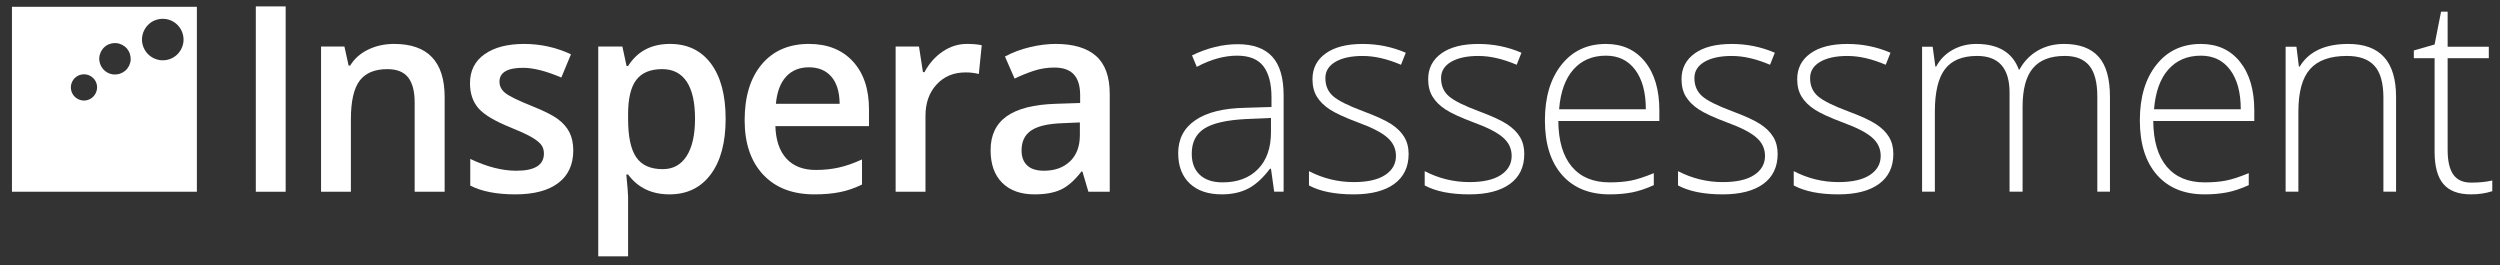 <?xml version="1.0" encoding="utf-8"?>
<!-- Generator: Adobe Illustrator 17.1.0, SVG Export Plug-In . SVG Version: 6.00 Build 0)  -->
<!DOCTYPE svg PUBLIC "-//W3C//DTD SVG 1.0//EN" "http://www.w3.org/TR/2001/REC-SVG-20010904/DTD/svg10.dtd">
<svg version="1.0" id="Layer_1" xmlns="http://www.w3.org/2000/svg" xmlns:xlink="http://www.w3.org/1999/xlink" x="0px" y="0px"
	 viewBox="0 0 313.5 33.25" enable-background="new 0 0 313.5 33.25" xml:space="preserve">
<rect x="0" y="0" width="313.5" height="33.25" fill="#333333" stroke="none"/>
<path fill="#FFFFFF" d="M1.499,0.856v23.189h23.189V0.856H1.499z M11.991,11.703c-0.142,0.276-0.333,0.484-0.57,0.641
	c-0.243,0.155-0.505,0.241-0.793,0.26c-0.287,0.02-0.567-0.044-0.84-0.176c-0.274-0.147-0.485-0.33-0.639-0.576
	c-0.156-0.242-0.24-0.503-0.259-0.793c-0.019-0.288,0.035-0.566,0.175-0.841c0.136-0.268,0.332-0.485,0.577-0.64
	c0.243-0.154,0.504-0.24,0.793-0.258c0.287-0.021,0.562,0.04,0.843,0.176c0.266,0.144,0.482,0.332,0.638,0.575
	c0.154,0.245,0.239,0.503,0.258,0.792C12.185,11.149,12.127,11.433,11.991,11.703z M16.18,8.264
	c-0.13,0.239-0.287,0.448-0.486,0.615c-0.206,0.167-0.421,0.282-0.666,0.367c-0.241,0.077-0.49,0.108-0.744,0.093
	c-0.26-0.02-0.514-0.085-0.762-0.212c-0.242-0.125-0.446-0.289-0.614-0.487c-0.162-0.196-0.286-0.416-0.364-0.654
	c-0.081-0.251-0.115-0.495-0.095-0.752c0.018-0.264,0.093-0.511,0.209-0.757c0.132-0.245,0.29-0.451,0.486-0.616
	c0.199-0.168,0.418-0.292,0.661-0.36c0.245-0.084,0.494-0.113,0.748-0.099c0.261,0.02,0.51,0.094,0.755,0.211
	c0.245,0.133,0.452,0.291,0.621,0.489c0.162,0.195,0.285,0.415,0.36,0.661c0.079,0.24,0.112,0.483,0.099,0.747
	C16.373,7.763,16.298,8.012,16.18,8.264z M22.731,6.141c-0.162,0.317-0.379,0.589-0.636,0.809c-0.269,0.22-0.562,0.385-0.875,0.485
	c-0.324,0.105-0.647,0.142-0.994,0.124c-0.337-0.024-0.67-0.124-0.991-0.277c-0.322-0.173-0.591-0.379-0.815-0.644
	c-0.22-0.269-0.377-0.556-0.486-0.872c-0.105-0.323-0.149-0.652-0.123-0.993c0.024-0.335,0.115-0.672,0.277-0.988
	c0.167-0.326,0.379-0.594,0.641-0.816c0.261-0.225,0.549-0.385,0.872-0.482c0.322-0.105,0.649-0.147,0.992-0.12
	c0.347,0.019,0.672,0.113,1.002,0.273c0.314,0.169,0.592,0.379,0.804,0.644c0.224,0.26,0.381,0.552,0.488,0.874
	c0.103,0.312,0.144,0.64,0.126,0.987C22.984,5.486,22.894,5.815,22.731,6.141z"/>
<path fill="#FFFFFF" d="M35.822,24.045h-3.743V0.803h3.743V24.045z"/>
<path fill="#FFFFFF" d="M55.758,24.045h-3.759V12.85c0-1.404-0.274-2.453-0.821-3.144c-0.547-0.691-1.416-1.037-2.604-1.037
	c-1.583,0-2.74,0.484-3.473,1.449c-0.733,0.967-1.099,2.586-1.099,4.855v9.072H40.26V5.836h2.931l0.525,2.389h0.191
	c0.531-0.867,1.285-1.537,2.262-2.008c0.977-0.473,2.06-0.709,3.249-0.709c4.227,0,6.34,2.223,6.34,6.668V24.045z"/>
<path fill="#FFFFFF" d="M71.888,18.859c0,1.777-0.627,3.141-1.88,4.09c-1.253,0.949-3.047,1.424-5.383,1.424
	c-2.347,0-4.231-0.367-5.655-1.101v-3.344c2.07,0.988,3.999,1.483,5.782,1.483c2.304,0,3.456-0.719,3.456-2.156
	c0-0.461-0.127-0.846-0.383-1.152c-0.254-0.307-0.674-0.625-1.258-0.955c-0.584-0.328-1.396-0.701-2.437-1.119
	c-2.028-0.812-3.4-1.623-4.118-2.435c-0.716-0.815-1.075-1.867-1.075-3.162c0-1.557,0.607-2.768,1.823-3.629
	c1.217-0.861,2.87-1.293,4.962-1.293c2.07,0,4.029,0.434,5.877,1.301L70.39,9.723c-1.901-0.812-3.498-1.219-4.794-1.219
	c-1.975,0-2.962,0.582-2.962,1.746c0,0.57,0.257,1.053,0.772,1.447c0.514,0.396,1.637,0.939,3.368,1.631
	c1.455,0.582,2.512,1.113,3.17,1.596c0.658,0.484,1.147,1.041,1.465,1.672C71.727,17.227,71.888,17.981,71.888,18.859z"/>
<path fill="#FFFFFF" d="M83.955,24.373c-2.23,0-3.961-0.828-5.192-2.486H78.54c0.149,1.537,0.223,2.471,0.223,2.801v7.455H75.02
	V5.836h3.026c0.085,0.342,0.26,1.154,0.526,2.438h0.191c1.168-1.844,2.92-2.766,5.256-2.766c2.199,0,3.91,0.824,5.136,2.469
	c1.226,1.646,1.84,3.957,1.84,6.932c0,2.973-0.624,5.294-1.872,6.962C87.876,23.539,86.154,24.373,83.955,24.373z M83.047,8.668
	c-1.487,0-2.572,0.451-3.257,1.352c-0.686,0.898-1.027,2.338-1.027,4.312v0.576c0,2.217,0.339,3.822,1.02,4.814
	c0.679,0.994,1.788,1.49,3.328,1.49c1.295,0,2.294-0.549,2.995-1.646c0.7-1.098,1.051-2.66,1.051-4.691
	c0-2.041-0.348-3.586-1.043-4.635C85.417,9.194,84.396,8.668,83.047,8.668z"/>
<path fill="#FFFFFF" d="M102.123,24.373c-2.74,0-4.882-0.824-6.427-2.476c-1.545-1.652-2.317-3.925-2.317-6.824
	c0-2.973,0.716-5.311,2.15-7.012c1.434-1.701,3.403-2.553,5.909-2.553c2.326,0,4.162,0.731,5.511,2.19
	c1.348,1.461,2.023,3.469,2.023,6.025v2.09H97.233c0.053,1.768,0.515,3.125,1.386,4.076c0.871,0.947,2.098,1.424,3.679,1.424
	c1.041,0,2.01-0.104,2.907-0.307c0.898-0.201,1.861-0.539,2.891-1.012v3.145c-0.913,0.449-1.837,0.768-2.772,0.955
	C104.39,24.281,103.323,24.373,102.123,24.373z M101.438,8.44c-1.189,0-2.143,0.389-2.859,1.168
	c-0.716,0.779-1.144,1.914-1.282,3.408h7.996c-0.021-1.504-0.372-2.643-1.051-3.416C103.562,8.825,102.627,8.44,101.438,8.44z"/>
<path fill="#FFFFFF" d="M121.247,5.508c0.754,0,1.375,0.055,1.864,0.164l-0.366,3.605c-0.532-0.131-1.083-0.197-1.656-0.197
	c-1.498,0-2.711,0.504-3.64,1.516c-0.93,1.008-1.394,2.32-1.394,3.934v9.515h-3.743V5.836h2.93l0.495,3.211h0.191
	c0.583-1.086,1.346-1.947,2.285-2.584C119.153,5.827,120.164,5.508,121.247,5.508z"/>
<path fill="#FFFFFF" d="M136.484,24.045l-0.748-2.535h-0.127c-0.852,1.107-1.705,1.863-2.566,2.262
	c-0.86,0.402-1.964,0.601-3.313,0.601c-1.729,0-3.081-0.482-4.053-1.447c-0.972-0.967-1.457-2.332-1.457-4.1
	c0-1.877,0.674-3.293,2.022-4.248c1.349-0.955,3.404-1.476,6.164-1.562l3.043-0.1v-0.971c0-1.164-0.262-2.033-0.788-2.609
	c-0.526-0.576-1.341-0.865-2.444-0.865c-0.903,0-1.769,0.139-2.598,0.412c-0.827,0.275-1.623,0.598-2.389,0.971l-1.211-2.766
	c0.957-0.516,2.002-0.908,3.139-1.176c1.135-0.27,2.207-0.404,3.217-0.404c2.24,0,3.932,0.506,5.073,1.516
	c1.141,1.01,1.712,2.596,1.712,4.758v12.263H136.484z M130.91,21.41c1.358,0,2.449-0.393,3.272-1.178
	c0.823-0.783,1.234-1.885,1.234-3.298v-1.58l-2.262,0.098c-1.762,0.066-3.045,0.371-3.846,0.914
	c-0.802,0.543-1.204,1.373-1.204,2.494c0,0.812,0.234,1.439,0.703,1.885C129.274,21.188,129.975,21.41,130.91,21.41z"/>
<g>
	<path fill="#FFFFFF" d="M159.783,24.039l-0.402-2.877h-0.131c-0.883,1.17-1.793,2-2.727,2.484s-2.037,0.726-3.309,0.726
		c-1.726,0-3.068-0.457-4.029-1.371c-0.961-0.914-1.44-2.18-1.44-3.797c0-1.771,0.715-3.15,2.145-4.128
		c1.428-0.983,3.499-1.5,6.204-1.557l3.351-0.102v-1.203c0-1.728-0.342-3.031-1.019-3.914c-0.68-0.881-1.775-1.32-3.285-1.32
		c-1.629,0-3.318,0.469-5.065,1.404l-0.599-1.439c1.931-0.934,3.839-1.402,5.728-1.402c1.932,0,3.373,0.517,4.328,1.555
		c0.955,1.037,1.432,2.654,1.432,4.85v12.091H159.783z M153.312,22.869c1.875,0,3.357-0.555,4.441-1.666
		c1.084-1.107,1.627-2.65,1.627-4.622V14.79l-3.076,0.135c-2.471,0.123-4.232,0.521-5.283,1.197
		c-1.052,0.674-1.576,1.725-1.576,3.15c0,1.139,0.335,2.021,1.01,2.65C151.129,22.553,152.082,22.869,153.312,22.869z"/>
	<path fill="#FFFFFF" d="M176.641,19.305c0,1.629-0.602,2.881-1.799,3.756c-1.195,0.875-2.896,1.312-5.096,1.312
		c-2.352,0-4.219-0.375-5.6-1.119v-1.791c1.772,0.914,3.637,1.371,5.6,1.371c1.736,0,3.055-0.297,3.957-0.894
		c0.902-0.596,1.35-1.391,1.35-2.383c0-0.914-0.359-1.683-1.076-2.306c-0.717-0.627-1.895-1.24-3.533-1.84
		c-1.76-0.658-2.994-1.225-3.707-1.699c-0.711-0.473-1.248-1.008-1.611-1.605c-0.359-0.596-0.541-1.322-0.541-2.182
		c0-1.359,0.553-2.438,1.66-3.229c1.104-0.791,2.648-1.185,4.635-1.185c1.898,0,3.699,0.367,5.404,1.102l-0.598,1.508
		c-1.726-0.738-3.328-1.105-4.807-1.105c-1.436,0-2.572,0.246-3.416,0.736c-0.84,0.492-1.26,1.17-1.26,2.041
		c0,0.947,0.324,1.705,0.979,2.273c0.652,0.568,1.93,1.203,3.824,1.906c1.588,0.592,2.74,1.123,3.465,1.598
		c0.723,0.473,1.266,1.012,1.627,1.613C176.459,17.786,176.641,18.492,176.641,19.305z"/>
	<path fill="#FFFFFF" d="M191.146,19.305c0,1.629-0.596,2.881-1.795,3.756c-1.195,0.875-2.895,1.312-5.096,1.312
		c-2.352,0-4.219-0.375-5.598-1.119v-1.791c1.768,0.914,3.635,1.371,5.598,1.371c1.736,0,3.057-0.297,3.957-0.894
		c0.898-0.596,1.35-1.391,1.35-2.383c0-0.914-0.359-1.683-1.076-2.306c-0.719-0.627-1.895-1.24-3.535-1.84
		c-1.758-0.658-2.994-1.225-3.705-1.699c-0.713-0.473-1.25-1.008-1.609-1.605c-0.365-0.596-0.543-1.322-0.543-2.182
		c0-1.359,0.553-2.438,1.658-3.229c1.105-0.791,2.652-1.185,4.637-1.185c1.898,0,3.699,0.367,5.402,1.102l-0.598,1.508
		c-1.727-0.738-3.328-1.105-4.805-1.105c-1.434,0-2.574,0.246-3.414,0.736c-0.844,0.492-1.264,1.17-1.264,2.041
		c0,0.947,0.326,1.705,0.979,2.273c0.652,0.568,1.93,1.203,3.828,1.906c1.586,0.592,2.74,1.123,3.461,1.598
		c0.725,0.473,1.268,1.012,1.629,1.613C190.967,17.786,191.146,18.492,191.146,19.305z"/>
	<path fill="#FFFFFF" d="M201.855,24.373c-2.557,0-4.553-0.814-5.978-2.441c-1.432-1.629-2.145-3.908-2.145-6.839
		c0-2.9,0.688-5.221,2.072-6.965c1.379-1.746,3.24-2.617,5.58-2.617c2.072,0,3.705,0.746,4.904,2.24
		c1.199,1.494,1.795,3.522,1.795,6.086v1.34h-12.67c0.023,2.496,0.584,4.402,1.691,5.718c1.105,1.316,2.688,1.975,4.75,1.975
		c1.002,0,1.883-0.072,2.645-0.219c0.762-0.145,1.725-0.457,2.889-0.938v1.506c-0.992,0.447-1.91,0.75-2.75,0.912
		C203.797,24.291,202.867,24.373,201.855,24.373z M201.385,6.981c-1.693,0-3.051,0.576-4.076,1.732
		c-1.025,1.152-1.623,2.816-1.797,4.99h10.875c0-2.107-0.443-3.754-1.328-4.941C204.174,7.575,202.949,6.981,201.385,6.981z"/>
	<path fill="#FFFFFF" d="M222.916,19.305c0,1.629-0.598,2.881-1.795,3.756c-1.197,0.875-2.896,1.312-5.098,1.312
		c-2.354,0-4.217-0.375-5.6-1.119v-1.791c1.77,0.914,3.637,1.371,5.6,1.371c1.736,0,3.057-0.297,3.957-0.894
		c0.9-0.596,1.352-1.391,1.352-2.383c0-0.914-0.359-1.683-1.078-2.306c-0.717-0.627-1.895-1.24-3.535-1.84
		c-1.758-0.658-2.99-1.225-3.705-1.699c-0.711-0.473-1.248-1.008-1.611-1.605c-0.359-0.596-0.541-1.322-0.541-2.182
		c0-1.359,0.553-2.438,1.658-3.229c1.106-0.791,2.652-1.185,4.639-1.185c1.896,0,3.697,0.367,5.404,1.102l-0.6,1.508
		c-1.725-0.738-3.328-1.105-4.805-1.105c-1.438,0-2.574,0.246-3.416,0.736c-0.84,0.492-1.264,1.17-1.264,2.041
		c0,0.947,0.33,1.705,0.981,2.273c0.654,0.568,1.928,1.203,3.826,1.906c1.586,0.592,2.738,1.123,3.463,1.598
		c0.725,0.473,1.264,1.012,1.627,1.613C222.736,17.786,222.916,18.492,222.916,19.305z"/>
	<path fill="#FFFFFF" d="M237.426,19.305c0,1.629-0.598,2.881-1.797,3.756c-1.197,0.875-2.895,1.312-5.098,1.312
		c-2.352,0-4.219-0.375-5.596-1.119v-1.791c1.768,0.914,3.633,1.371,5.596,1.371c1.738,0,3.057-0.297,3.957-0.894
		c0.902-0.596,1.352-1.391,1.352-2.383c0-0.914-0.359-1.683-1.076-2.306c-0.715-0.627-1.896-1.24-3.535-1.84
		c-1.76-0.658-2.994-1.225-3.705-1.699c-0.713-0.473-1.25-1.008-1.609-1.605c-0.363-0.596-0.545-1.322-0.545-2.182
		c0-1.359,0.555-2.438,1.66-3.229s2.652-1.185,4.637-1.185c1.896,0,3.699,0.367,5.402,1.102l-0.598,1.508
		c-1.727-0.738-3.328-1.105-4.805-1.105c-1.436,0-2.574,0.246-3.414,0.736c-0.844,0.492-1.264,1.17-1.264,2.041
		c0,0.947,0.326,1.705,0.979,2.273c0.654,0.568,1.932,1.203,3.828,1.906c1.586,0.592,2.74,1.123,3.461,1.598
		c0.725,0.473,1.268,1.012,1.629,1.613C237.246,17.786,237.426,18.492,237.426,19.305z"/>
	<path fill="#FFFFFF" d="M263.004,24.039V12.116c0-1.773-0.336-3.066-1.004-3.881c-0.67-0.815-1.693-1.221-3.074-1.221
		c-1.803,0-3.135,0.512-3.998,1.539c-0.863,1.025-1.295,2.637-1.295,4.834v10.652h-1.635V11.614c0-3.066-1.357-4.6-4.074-4.6
		c-1.846,0-3.188,0.555-4.031,1.664c-0.84,1.109-1.262,2.885-1.262,5.326v10.035h-1.602V5.86h1.326l0.342,2.492h0.096
		c0.484-0.902,1.176-1.602,2.07-2.1c0.896-0.496,1.885-0.742,2.963-0.742c2.771,0,4.553,1.076,5.34,3.227h0.064
		c0.57-1.037,1.34-1.834,2.305-2.393c0.967-0.557,2.064-0.834,3.293-0.834c1.92,0,3.359,0.529,4.32,1.588
		c0.961,1.061,1.44,2.742,1.44,5.051v11.89H263.004z"/>
	<path fill="#FFFFFF" d="M276.459,24.373c-2.555,0-4.549-0.814-5.977-2.441c-1.432-1.629-2.145-3.908-2.145-6.839
		c0-2.9,0.688-5.221,2.072-6.965c1.377-1.746,3.24-2.617,5.58-2.617c2.072,0,3.705,0.746,4.904,2.24
		c1.197,1.494,1.795,3.522,1.795,6.086v1.34h-12.67c0.021,2.496,0.586,4.402,1.691,5.718c1.108,1.316,2.688,1.975,4.748,1.975
		c1.004,0,1.887-0.072,2.646-0.219c0.762-0.145,1.725-0.457,2.891-0.938v1.506c-0.994,0.447-1.91,0.75-2.752,0.912
		C278.4,24.291,277.473,24.373,276.459,24.373z M275.99,6.981c-1.693,0-3.051,0.576-4.078,1.732
		c-1.025,1.152-1.621,2.816-1.797,4.99h10.877c0-2.107-0.445-3.754-1.33-4.941C278.779,7.575,277.555,6.981,275.99,6.981z"/>
	<path fill="#FFFFFF" d="M298.879,24.039V12.248c0-1.828-0.369-3.158-1.115-3.988c-0.742-0.83-1.896-1.246-3.461-1.246
		c-2.103,0-3.642,0.549-4.619,1.648c-0.977,1.098-1.467,2.879-1.467,5.342v10.035h-1.6V5.86h1.357l0.307,2.492h0.1
		c1.142-1.895,3.176-2.842,6.098-2.842c3.994,0,5.988,2.213,5.988,6.639v11.89H298.879z"/>
	<path fill="#FFFFFF" d="M309.879,22.9c1.014,0,1.9-0.088,2.654-0.266v1.336c-0.777,0.27-1.672,0.402-2.685,0.402
		c-1.555,0-2.701-0.43-3.438-1.287c-0.74-0.859-1.111-2.209-1.111-4.047V7.299h-2.604V6.329l2.604-0.752l0.811-4.115h0.824V5.86
		h5.162v1.439h-5.162v11.505c0,1.393,0.238,2.424,0.715,3.094C308.121,22.568,308.865,22.9,309.879,22.9z"/>
</g>
</svg>
